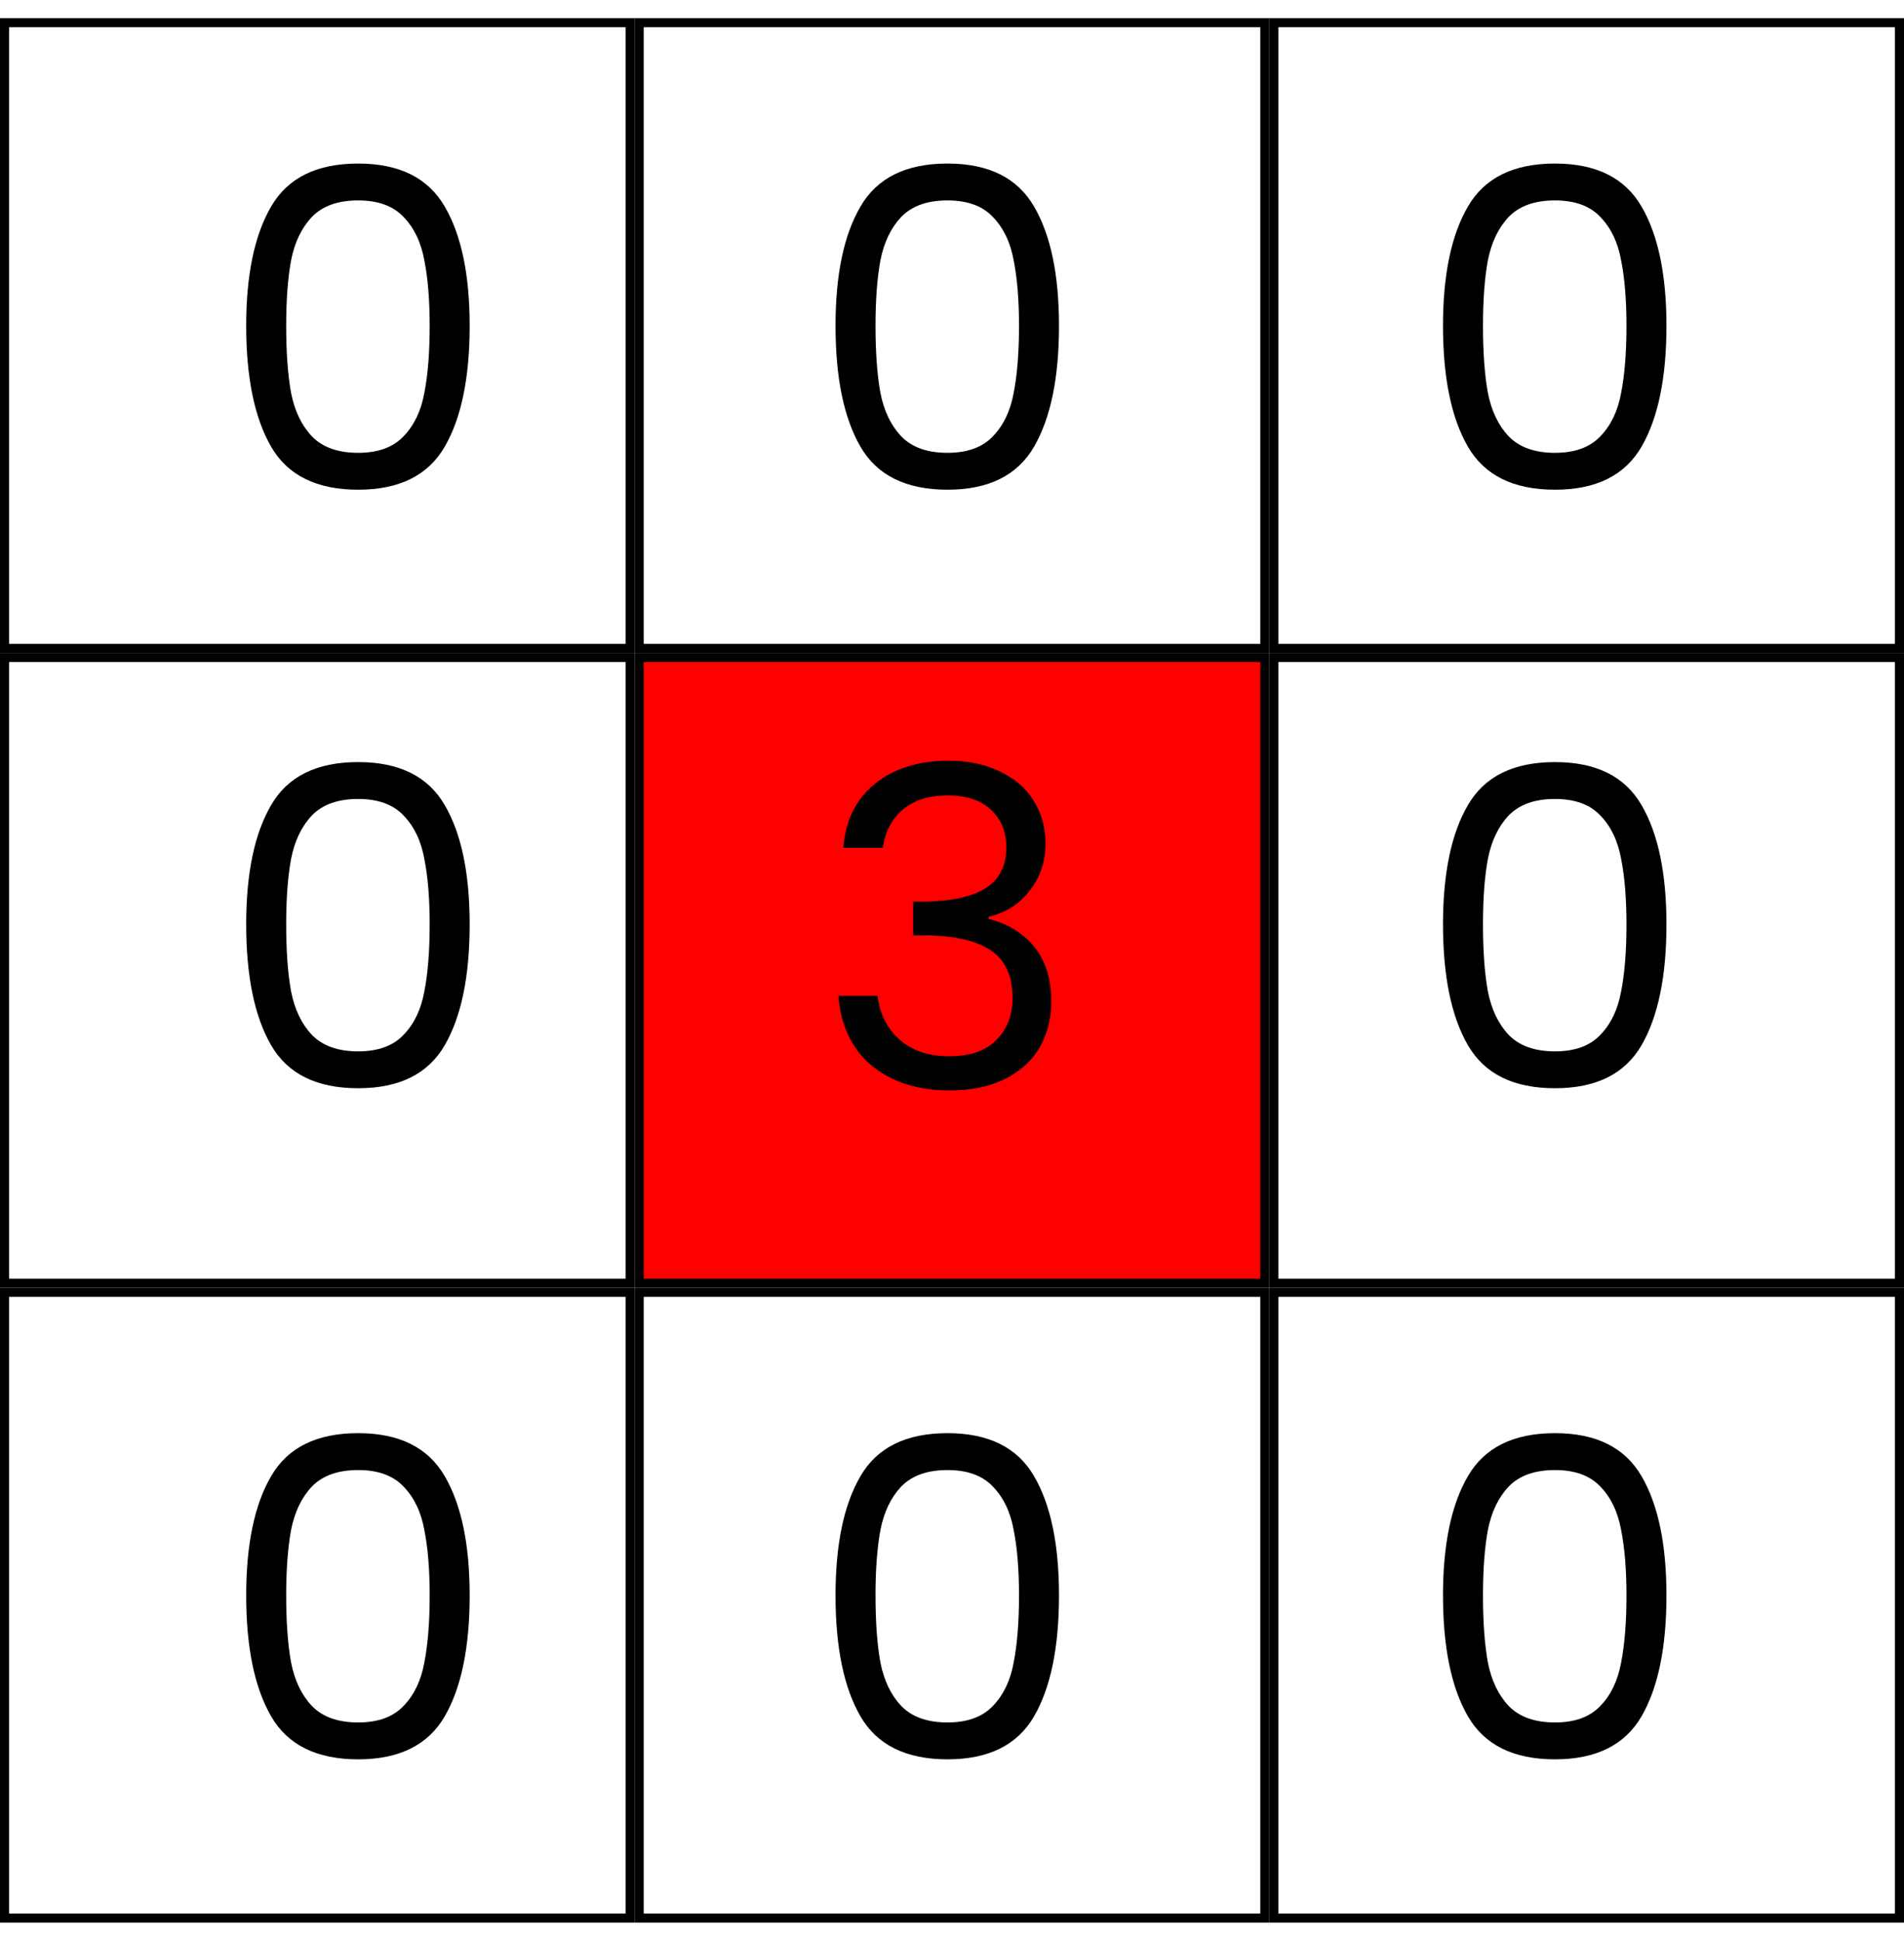 <svg width="210" height="214" viewBox="0 0 210 214" fill="none" xmlns="http://www.w3.org/2000/svg">
<rect x="0.5" y="2.5" width="69" height="69" stroke="black"/>
<rect x="70.5" y="2.5" width="69" height="69" stroke="black"/>
<rect x="140.5" y="2.5" width="69" height="69" stroke="black"/>
<rect x="0.5" y="72.5" width="69" height="69" stroke="black"/>
<rect x="0.5" y="142.5" width="69" height="69" stroke="black"/>
<rect x="70.5" y="72.5" width="69" height="69" fill="#FF0000" stroke="black"/>
<rect x="70.5" y="142.5" width="69" height="69" stroke="black"/>
<rect x="140.5" y="72.5" width="69" height="69" stroke="black"/>
<rect x="140.5" y="142.5" width="69" height="69" stroke="black"/>
<path d="M27.154 35.919C27.154 30.3 28.068 25.923 29.898 22.787C31.727 19.618 34.928 18.034 39.502 18.034C44.042 18.034 47.227 19.618 49.057 22.787C50.886 25.923 51.801 30.3 51.801 35.919C51.801 41.636 50.886 46.078 49.057 49.247C47.227 52.416 44.042 54 39.502 54C34.928 54 31.727 52.416 29.898 49.247C28.068 46.078 27.154 41.636 27.154 35.919ZM47.391 35.919C47.391 33.077 47.195 30.676 46.803 28.716C46.443 26.723 45.676 25.123 44.5 23.914C43.356 22.705 41.69 22.101 39.502 22.101C37.28 22.101 35.582 22.705 34.406 23.914C33.262 25.123 32.495 26.723 32.103 28.716C31.743 30.676 31.564 33.077 31.564 35.919C31.564 38.859 31.743 41.325 32.103 43.318C32.495 45.311 33.262 46.911 34.406 48.12C35.582 49.329 37.28 49.933 39.502 49.933C41.69 49.933 43.356 49.329 44.5 48.12C45.676 46.911 46.443 45.311 46.803 43.318C47.195 41.325 47.391 38.859 47.391 35.919Z" fill="black"/>
<path d="M27.154 101.919C27.154 96.3 28.068 91.923 29.898 88.787C31.727 85.618 34.928 84.034 39.502 84.034C44.042 84.034 47.227 85.618 49.057 88.787C50.886 91.923 51.801 96.3 51.801 101.919C51.801 107.636 50.886 112.078 49.057 115.247C47.227 118.416 44.042 120 39.502 120C34.928 120 31.727 118.416 29.898 115.247C28.068 112.078 27.154 107.636 27.154 101.919ZM47.391 101.919C47.391 99.077 47.195 96.676 46.803 94.716C46.443 92.723 45.676 91.123 44.5 89.914C43.356 88.705 41.69 88.101 39.502 88.101C37.28 88.101 35.582 88.705 34.406 89.914C33.262 91.123 32.495 92.723 32.103 94.716C31.743 96.676 31.564 99.077 31.564 101.919C31.564 104.859 31.743 107.325 32.103 109.318C32.495 111.311 33.262 112.911 34.406 114.12C35.582 115.329 37.28 115.933 39.502 115.933C41.69 115.933 43.356 115.329 44.5 114.12C45.676 112.911 46.443 111.311 46.803 109.318C47.195 107.325 47.391 104.859 47.391 101.919Z" fill="black"/>
<path d="M27.154 175.919C27.154 170.3 28.068 165.923 29.898 162.787C31.727 159.618 34.928 158.034 39.502 158.034C44.042 158.034 47.227 159.618 49.057 162.787C50.886 165.923 51.801 170.3 51.801 175.919C51.801 181.636 50.886 186.078 49.057 189.247C47.227 192.416 44.042 194 39.502 194C34.928 194 31.727 192.416 29.898 189.247C28.068 186.078 27.154 181.636 27.154 175.919ZM47.391 175.919C47.391 173.077 47.195 170.676 46.803 168.716C46.443 166.723 45.676 165.123 44.5 163.914C43.356 162.705 41.69 162.101 39.502 162.101C37.28 162.101 35.582 162.705 34.406 163.914C33.262 165.123 32.495 166.723 32.103 168.716C31.743 170.676 31.564 173.077 31.564 175.919C31.564 178.859 31.743 181.325 32.103 183.318C32.495 185.311 33.262 186.911 34.406 188.12C35.582 189.329 37.28 189.933 39.502 189.933C41.69 189.933 43.356 189.329 44.5 188.12C45.676 186.911 46.443 185.311 46.803 183.318C47.195 181.325 47.391 178.859 47.391 175.919Z" fill="black"/>
<path d="M92.154 35.919C92.154 30.3 93.068 25.923 94.898 22.787C96.727 19.618 99.928 18.034 104.502 18.034C109.042 18.034 112.227 19.618 114.057 22.787C115.886 25.923 116.801 30.3 116.801 35.919C116.801 41.636 115.886 46.078 114.057 49.247C112.227 52.416 109.042 54 104.502 54C99.928 54 96.727 52.416 94.898 49.247C93.068 46.078 92.154 41.636 92.154 35.919ZM112.391 35.919C112.391 33.077 112.195 30.676 111.803 28.716C111.443 26.723 110.676 25.123 109.5 23.914C108.356 22.705 106.69 22.101 104.502 22.101C102.28 22.101 100.582 22.705 99.406 23.914C98.262 25.123 97.495 26.723 97.103 28.716C96.743 30.676 96.564 33.077 96.564 35.919C96.564 38.859 96.743 41.325 97.103 43.318C97.495 45.311 98.262 46.911 99.406 48.12C100.582 49.329 102.28 49.933 104.502 49.933C106.69 49.933 108.356 49.329 109.5 48.12C110.676 46.911 111.443 45.311 111.803 43.318C112.195 41.325 112.391 38.859 112.391 35.919Z" fill="black"/>
<path d="M93.013 93.491C93.241 90.486 94.401 88.134 96.492 86.435C98.582 84.736 101.294 83.887 104.626 83.887C106.847 83.887 108.758 84.295 110.359 85.112C111.992 85.896 113.217 86.974 114.034 88.346C114.883 89.718 115.308 91.27 115.308 93.001C115.308 95.026 114.72 96.774 113.544 98.244C112.4 99.714 110.898 100.661 109.036 101.086V101.331C111.159 101.854 112.841 102.883 114.083 104.418C115.324 105.953 115.945 107.962 115.945 110.445C115.945 112.307 115.52 113.989 114.671 115.492C113.821 116.962 112.547 118.122 110.849 118.971C109.15 119.82 107.108 120.245 104.724 120.245C101.261 120.245 98.419 119.347 96.198 117.55C93.976 115.721 92.735 113.14 92.474 109.808H96.786C97.014 111.768 97.815 113.369 99.187 114.61C100.559 115.851 102.388 116.472 104.675 116.472C106.961 116.472 108.693 115.884 109.869 114.708C111.077 113.499 111.682 111.948 111.682 110.053C111.682 107.603 110.865 105.839 109.232 104.761C107.598 103.683 105.132 103.144 101.833 103.144H100.706V99.42H101.882C104.887 99.387 107.157 98.897 108.693 97.95C110.228 96.97 110.996 95.467 110.996 93.442C110.996 91.711 110.424 90.322 109.281 89.277C108.17 88.232 106.569 87.709 104.479 87.709C102.453 87.709 100.82 88.232 99.579 89.277C98.337 90.322 97.602 91.727 97.374 93.491H93.013Z" fill="black"/>
<path d="M92.154 175.919C92.154 170.3 93.068 165.923 94.898 162.787C96.727 159.618 99.928 158.034 104.502 158.034C109.042 158.034 112.227 159.618 114.057 162.787C115.886 165.923 116.801 170.3 116.801 175.919C116.801 181.636 115.886 186.078 114.057 189.247C112.227 192.416 109.042 194 104.502 194C99.928 194 96.727 192.416 94.898 189.247C93.068 186.078 92.154 181.636 92.154 175.919ZM112.391 175.919C112.391 173.077 112.195 170.676 111.803 168.716C111.443 166.723 110.676 165.123 109.5 163.914C108.356 162.705 106.69 162.101 104.502 162.101C102.28 162.101 100.582 162.705 99.406 163.914C98.262 165.123 97.495 166.723 97.103 168.716C96.743 170.676 96.564 173.077 96.564 175.919C96.564 178.859 96.743 181.325 97.103 183.318C97.495 185.311 98.262 186.911 99.406 188.12C100.582 189.329 102.28 189.933 104.502 189.933C106.69 189.933 108.356 189.329 109.5 188.12C110.676 186.911 111.443 185.311 111.803 183.318C112.195 181.325 112.391 178.859 112.391 175.919Z" fill="black"/>
<path d="M159.154 35.919C159.154 30.3 160.068 25.923 161.898 22.787C163.727 19.618 166.928 18.034 171.502 18.034C176.042 18.034 179.227 19.618 181.057 22.787C182.886 25.923 183.801 30.3 183.801 35.919C183.801 41.636 182.886 46.078 181.057 49.247C179.227 52.416 176.042 54 171.502 54C166.928 54 163.727 52.416 161.898 49.247C160.068 46.078 159.154 41.636 159.154 35.919ZM179.391 35.919C179.391 33.077 179.195 30.676 178.803 28.716C178.443 26.723 177.676 25.123 176.5 23.914C175.356 22.705 173.69 22.101 171.502 22.101C169.28 22.101 167.582 22.705 166.406 23.914C165.262 25.123 164.495 26.723 164.103 28.716C163.743 30.676 163.564 33.077 163.564 35.919C163.564 38.859 163.743 41.325 164.103 43.318C164.495 45.311 165.262 46.911 166.406 48.12C167.582 49.329 169.28 49.933 171.502 49.933C173.69 49.933 175.356 49.329 176.5 48.12C177.676 46.911 178.443 45.311 178.803 43.318C179.195 41.325 179.391 38.859 179.391 35.919Z" fill="black"/>
<path d="M159.154 101.919C159.154 96.3 160.068 91.923 161.898 88.787C163.727 85.618 166.928 84.034 171.502 84.034C176.042 84.034 179.227 85.618 181.057 88.787C182.886 91.923 183.801 96.3 183.801 101.919C183.801 107.636 182.886 112.078 181.057 115.247C179.227 118.416 176.042 120 171.502 120C166.928 120 163.727 118.416 161.898 115.247C160.068 112.078 159.154 107.636 159.154 101.919ZM179.391 101.919C179.391 99.077 179.195 96.676 178.803 94.716C178.443 92.723 177.676 91.123 176.5 89.914C175.356 88.705 173.69 88.101 171.502 88.101C169.28 88.101 167.582 88.705 166.406 89.914C165.262 91.123 164.495 92.723 164.103 94.716C163.743 96.676 163.564 99.077 163.564 101.919C163.564 104.859 163.743 107.325 164.103 109.318C164.495 111.311 165.262 112.911 166.406 114.12C167.582 115.329 169.28 115.933 171.502 115.933C173.69 115.933 175.356 115.329 176.5 114.12C177.676 112.911 178.443 111.311 178.803 109.318C179.195 107.325 179.391 104.859 179.391 101.919Z" fill="black"/>
<path d="M159.154 175.919C159.154 170.3 160.068 165.923 161.898 162.787C163.727 159.618 166.928 158.034 171.502 158.034C176.042 158.034 179.227 159.618 181.057 162.787C182.886 165.923 183.801 170.3 183.801 175.919C183.801 181.636 182.886 186.078 181.057 189.247C179.227 192.416 176.042 194 171.502 194C166.928 194 163.727 192.416 161.898 189.247C160.068 186.078 159.154 181.636 159.154 175.919ZM179.391 175.919C179.391 173.077 179.195 170.676 178.803 168.716C178.443 166.723 177.676 165.123 176.5 163.914C175.356 162.705 173.69 162.101 171.502 162.101C169.28 162.101 167.582 162.705 166.406 163.914C165.262 165.123 164.495 166.723 164.103 168.716C163.743 170.676 163.564 173.077 163.564 175.919C163.564 178.859 163.743 181.325 164.103 183.318C164.495 185.311 165.262 186.911 166.406 188.12C167.582 189.329 169.28 189.933 171.502 189.933C173.69 189.933 175.356 189.329 176.5 188.12C177.676 186.911 178.443 185.311 178.803 183.318C179.195 181.325 179.391 178.859 179.391 175.919Z" fill="black"/>
</svg>
